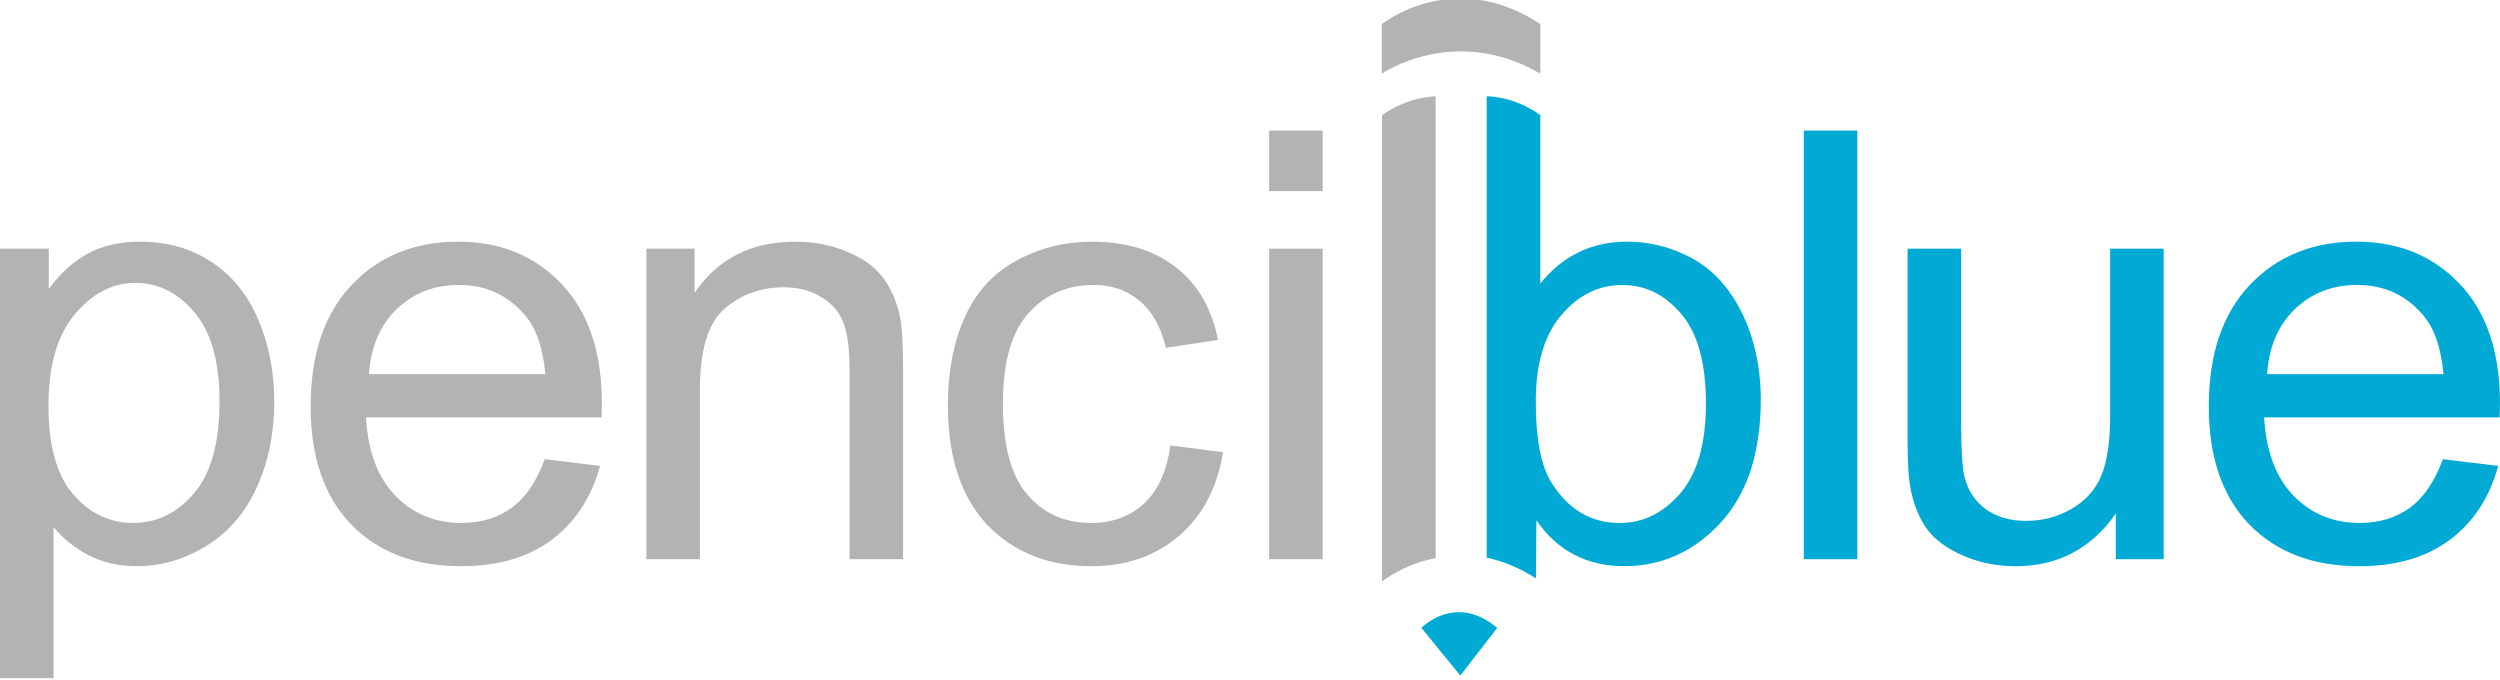 <?xml version="1.0" encoding="UTF-8" standalone="no"?>
<!-- Created with Inkscape (http://www.inkscape.org/) -->

<svg
   xmlns:dc="http://purl.org/dc/elements/1.1/"
   xmlns:cc="http://creativecommons.org/ns#"
   xmlns:rdf="http://www.w3.org/1999/02/22-rdf-syntax-ns#"
   xmlns:svg="http://www.w3.org/2000/svg"
   xmlns="http://www.w3.org/2000/svg"
   xmlns:sodipodi="http://sodipodi.sourceforge.net/DTD/sodipodi-0.dtd"
   xmlns:inkscape="http://www.inkscape.org/namespaces/inkscape"
   version="1.1"
   width="500"
   height="136"
   id="svg2"
   inkscape:version="0.48.3.1 r9886"
   sodipodi:docname="pb_logo.svg"
   inkscape:export-filename="/home/blake/node/pencilblue/public/img/logo_menu.png"
   inkscape:export-xdpi="20.34"
   inkscape:export-ydpi="20.34">
  <sodipodi:namedview
     pagecolor="#ffffff"
     bordercolor="#666666"
     borderopacity="1"
     objecttolerance="10"
     gridtolerance="10"
     guidetolerance="10"
     inkscape:pageopacity="0"
     inkscape:pageshadow="2"
     inkscape:window-width="1366"
     inkscape:window-height="718"
     id="namedview3073"
     showgrid="false"
     showguides="true"
     inkscape:guide-bbox="true"
     inkscape:snap-global="false"
     inkscape:zoom="1.207"
     inkscape:cx="293.83004"
     inkscape:cy="122.61485"
     inkscape:window-x="0"
     inkscape:window-y="26"
     inkscape:window-maximized="1"
     inkscape:current-layer="layer1" />
  <defs
     id="defs4" />
  <g
     transform="matrix(1,0,0,1,1.657,-764.21)"
     id="layer1"
     inkscape:export-filename="/home/blake/node/pencilblue/public/img/pb_logo.png"
     inkscape:export-xdpi="30.422539"
     inkscape:export-ydpi="30.422539">
    <g
       transform="matrix(1,0,0,0.991,-59.065,487.283)"
       id="g3808"
       inkscape:export-filename="/home/blake/node/pencilblue/public/img/logo_menu.png"
       inkscape:export-xdpi="21.17647"
       inkscape:export-ydpi="21.17647">
      <path
         d="m 57.408,416.312 0,-86.68 9.756,0 0,8.143 c 2.3,-3.186 4.898,-5.566 7.793,-7.14 2.895,-1.613 6.405,-2.419 10.53,-2.419 5.394,9e-5 10.153,1.377 14.278,4.13 4.125,2.754 7.238,6.648 9.34,11.683 2.102,4.996 3.153,10.483 3.153,16.463 -7e-5,6.412 -1.17,12.195 -3.51,17.348 -2.3,5.114 -5.671,9.048 -10.113,11.801 -4.402,2.714 -9.043,4.071 -13.921,4.071 -3.569,0 -6.782,-0.747 -9.638,-2.242 -2.816,-1.495 -5.136,-3.383 -6.96,-5.665 l 0,30.506 -10.708,0 m 9.697,-54.994 c -3e-5,8.064 1.646,14.024 4.938,17.879 3.292,3.855 7.278,5.783 11.958,5.783 4.759,0 8.824,-1.987 12.196,-5.96 3.411,-4.012 5.116,-10.208 5.116,-18.587 -6e-5,-7.985 -1.666,-13.965 -4.997,-17.938 -3.292,-3.973 -7.238,-5.96 -11.839,-5.96 -4.561,6e-5 -8.606,2.124 -12.136,6.373 -3.49,4.209 -5.235,10.346 -5.235,18.41"
         id="path2990"
         style="font-size:40px;font-style:normal;font-variant:normal;font-weight:normal;font-stretch:normal;line-height:125%;letter-spacing:0px;word-spacing:0px;fill:#b3b3b3;fill-opacity:1;stroke:none;font-family:Arial;-inkscape-font-specification:Arial"
         inkscape:connector-curvature="0" />
      <path
         d="m 166.356,372.116 11.065,1.357 c -1.745,6.412 -4.977,11.388 -9.697,14.929 -4.72,3.54 -10.748,5.311 -18.085,5.311 -9.241,0 -16.578,-2.813 -22.012,-8.438 -5.394,-5.665 -8.091,-13.591 -8.091,-23.78 -3e-5,-10.542 2.737,-18.725 8.21,-24.547 5.473,-5.822 12.572,-8.733 21.298,-8.733 8.448,9e-5 15.349,2.852 20.703,8.556 5.354,5.704 8.031,13.729 8.031,24.075 -5e-5,0.629 -0.021,1.574 -0.059,2.832 l -47.117,0 c 0.397,6.884 2.36,12.155 5.89,15.814 3.53,3.658 7.932,5.488 13.207,5.488 3.926,0 7.278,-1.023 10.054,-3.068 2.776,-2.046 4.977,-5.311 6.603,-9.795 m -35.159,-17.171 35.278,0 c -0.476,-5.271 -1.824,-9.225 -4.045,-11.86 -3.411,-4.091 -7.833,-6.137 -13.266,-6.137 -4.918,6e-5 -9.062,1.633 -12.434,4.898 -3.332,3.265 -5.176,7.632 -5.533,13.099"
         id="path2992"
         style="font-size:40px;font-style:normal;font-variant:normal;font-weight:normal;font-stretch:normal;line-height:125%;letter-spacing:0px;word-spacing:0px;fill:#b3b3b3;fill-opacity:1;stroke:none;font-family:Arial;-inkscape-font-specification:Arial"
         inkscape:connector-curvature="0" />
      <path
         d="m 186.682,392.296 0,-62.665 9.638,0 0,8.91 c 4.64,-6.884 11.343,-10.326 20.108,-10.326 3.807,9e-5 7.298,0.688 10.47,2.065 3.212,1.338 5.612,3.108 7.198,5.311 1.586,2.203 2.697,4.819 3.331,7.848 0.397,1.967 0.595,5.409 0.595,10.326 l 0,38.531 -10.708,0 0,-38.118 c -6e-5,-4.327 -0.416,-7.553 -1.249,-9.677 -0.833,-2.164 -2.32,-3.875 -4.462,-5.134 -2.102,-1.298 -4.581,-1.947 -7.436,-1.947 -4.561,7e-5 -8.507,1.436 -11.839,4.307 -3.292,2.872 -4.938,8.32 -4.938,16.345 l 0,34.224 -10.708,0"
         id="path2994"
         style="font-size:40px;font-style:normal;font-variant:normal;font-weight:normal;font-stretch:normal;line-height:125%;letter-spacing:0px;word-spacing:0px;fill:#b3b3b3;fill-opacity:1;stroke:none;font-family:Arial;-inkscape-font-specification:Arial"
         inkscape:connector-curvature="0" />
      <path
         d="m 291.485,369.343 10.53,1.357 c -1.15,7.199 -4.105,12.844 -8.864,16.935 -4.72,4.052 -10.53,6.078 -17.431,6.078 -8.646,0 -15.606,-2.793 -20.881,-8.379 -5.235,-5.625 -7.853,-13.67 -7.853,-24.134 0,-6.766 1.13,-12.686 3.391,-17.761 2.261,-5.074 5.691,-8.871 10.292,-11.388 4.64,-2.557 9.677,-3.835 15.111,-3.835 6.861,9e-5 12.473,1.731 16.836,5.193 4.363,3.422 7.159,8.3 8.388,14.634 l -10.411,1.593 c -0.992,-4.209 -2.756,-7.376 -5.295,-9.5 -2.499,-2.124 -5.533,-3.186 -9.102,-3.186 -5.394,6e-5 -9.776,1.928 -13.147,5.783 -3.371,3.816 -5.057,9.874 -5.057,18.174 0,8.418 1.626,14.535 4.878,18.351 3.252,3.816 7.496,5.724 12.731,5.724 4.204,0 7.714,-1.278 10.53,-3.835 2.816,-2.557 4.601,-6.491 5.354,-11.801"
         id="path2996"
         style="font-size:40px;font-style:normal;font-variant:normal;font-weight:normal;font-stretch:normal;line-height:125%;letter-spacing:0px;word-spacing:0px;fill:#b3b3b3;fill-opacity:1;stroke:none;font-family:Arial;-inkscape-font-specification:Arial"
         inkscape:connector-curvature="0" />
      <path
         d="m 311.236,318.007 0,-12.214 10.708,0 0,12.214 -10.708,0 m 0,74.289 0,-62.665 10.708,0 0,62.665 -10.708,0"
         id="path2998"
         style="font-size:40px;font-style:normal;font-variant:normal;font-weight:normal;font-stretch:normal;line-height:125%;letter-spacing:0px;word-spacing:0px;fill:#b3b3b3;fill-opacity:1;stroke:none;font-family:Arial;-inkscape-font-specification:Arial"
         inkscape:connector-curvature="0" />
      <path
         style="font-size:40px;font-style:normal;font-variant:normal;font-weight:normal;font-stretch:normal;line-height:125%;letter-spacing:0px;word-spacing:0px;fill:#b3b3b3;fill-opacity:1;stroke:none;font-family:Arial;-inkscape-font-specification:Arial"
         d="m 333.815,302.684 0,94.11 c 0.103,-0.085 4.219,-3.458 10.719,-4.715 l 0,-93.2 c 0,0 -5.446,0 -10.719,3.805 z"
         id="path3000"
         inkscape:connector-curvature="0"
         sodipodi:nodetypes="ccccc" />
      <path
         style="font-size:40px;font-style:normal;font-variant:normal;font-weight:normal;font-stretch:normal;line-height:125%;letter-spacing:0px;word-spacing:0px;fill:#00aad4;fill-opacity:1;stroke:none;font-family:Arial;-inkscape-font-specification:Arial"
         d="m 354.752,298.879 0,93.106 c 3.089,0.664 6.397,1.958 9.844,4.185 l 0.094,-11.71 c 4.244,6.176 10.106,9.243 17.562,9.243 7.496,0 13.927,-2.914 19.281,-8.775 5.354,-5.861 8.031,-14.181 8.031,-24.92 -6e-5,-4.524 -0.637,-8.768 -1.906,-12.741 -1.269,-3.973 -3.052,-7.356 -5.312,-10.149 -2.221,-2.832 -5.072,-5.024 -8.562,-6.558 -3.451,-1.573 -7.113,-2.342 -11,-2.342 -7.02,9e-5 -12.791,2.806 -17.312,8.431 l 0,-33.966 c -5.419,-3.952 -10.719,-3.805 -10.719,-3.805 z m 27.094,38.083 c 4.64,6e-5 8.56,1.945 11.812,5.84 3.292,3.894 4.937,9.93 4.938,18.112 -7e-5,7.986 -1.683,13.998 -5.094,18.05 -3.411,4.012 -7.476,6.027 -12.156,6.027 -5.751,0 -10.316,-2.745 -13.688,-8.213 -2.062,-3.344 -3.094,-8.787 -3.094,-16.301 -3e-5,-7.631 1.714,-13.444 5.125,-17.456 3.411,-4.052 7.476,-6.058 12.156,-6.058 z"
         id="path3002"
         inkscape:connector-curvature="0"
         sodipodi:nodetypes="ccccsscccccccccccccscscc" />
      <path
         d="m 418.16,392.296 0,-86.503 10.708,0 0,86.503 -10.708,0"
         id="path3004"
         style="font-size:40px;font-style:normal;font-variant:normal;font-weight:normal;font-stretch:normal;line-height:125%;letter-spacing:0px;word-spacing:0px;fill:#00aad4;fill-opacity:1;stroke:none;font-family:Arial;-inkscape-font-specification:Arial"
         inkscape:connector-curvature="0" />
      <path
         d="m 480.566,392.296 0,-9.205 c -4.918,7.081 -11.601,10.621 -20.048,10.621 -3.728,0 -7.218,-0.708 -10.47,-2.124 -3.213,-1.416 -5.612,-3.186 -7.198,-5.311 -1.547,-2.164 -2.637,-4.799 -3.272,-7.907 -0.436,-2.085 -0.654,-5.389 -0.654,-9.913 l 0,-38.826 10.708,0 0,34.755 c -3e-5,5.547 0.218,9.284 0.654,11.211 0.674,2.793 2.102,4.996 4.283,6.609 2.181,1.573 4.878,2.36 8.091,2.36 3.212,0 6.227,-0.806 9.043,-2.419 2.816,-1.652 4.799,-3.875 5.949,-6.668 1.19,-2.832 1.785,-6.923 1.785,-12.273 l 0,-33.575 10.708,0 0,62.665 -9.578,0"
         id="path3006"
         style="font-size:40px;font-style:normal;font-variant:normal;font-weight:normal;font-stretch:normal;line-height:125%;letter-spacing:0px;word-spacing:0px;fill:#00aad4;fill-opacity:1;stroke:none;font-family:Arial;-inkscape-font-specification:Arial"
         inkscape:connector-curvature="0" />
      <path
         d="m 545.986,372.116 11.065,1.357 c -1.745,6.412 -4.977,11.388 -9.697,14.929 -4.72,3.54 -10.748,5.311 -18.085,5.311 -9.241,0 -16.578,-2.813 -22.012,-8.438 -5.394,-5.665 -8.091,-13.591 -8.091,-23.78 -4e-5,-10.542 2.737,-18.725 8.21,-24.547 5.473,-5.822 12.572,-8.733 21.298,-8.733 8.448,9e-5 15.349,2.852 20.703,8.556 5.354,5.704 8.031,13.729 8.031,24.075 -6e-5,0.629 -0.021,1.574 -0.059,2.832 l -47.117,0 c 0.397,6.884 2.36,12.155 5.89,15.814 3.53,3.658 7.932,5.488 13.207,5.488 3.926,0 7.278,-1.023 10.054,-3.068 2.776,-2.046 4.977,-5.311 6.603,-9.795 m -35.159,-17.171 35.278,0 c -0.476,-5.271 -1.824,-9.225 -4.045,-11.86 -3.411,-4.091 -7.833,-6.137 -13.266,-6.137 -4.918,6e-5 -9.062,1.633 -12.434,4.898 -3.332,3.265 -5.176,7.632 -5.533,13.099"
         id="path3008"
         style="font-size:40px;font-style:normal;font-variant:normal;font-weight:normal;font-stretch:normal;line-height:125%;letter-spacing:0px;word-spacing:0px;fill:#00aad4;fill-opacity:1;stroke:none;font-family:Arial;-inkscape-font-specification:Arial"
         inkscape:connector-curvature="0" />
      <path
         style="fill:#00aad4;fill-opacity:1;stroke:none"
         d="m 341.69,406.163 7.781,9.618 7.375,-9.618 c -8.389,-7.138 -15.156,0 -15.156,0 z"
         id="path3036"
         inkscape:connector-curvature="0"
         sodipodi:nodetypes="cccc" />
      <path
         style="fill:#b3b3b3;fill-opacity:1;fill-rule:nonzero;stroke:none"
         d="m 333.769,284.302 c 0,0 14.319,-11.605 31.705,0 l 0,10.003 c -17.157,-10.103 -31.705,0 -31.705,0 z"
         id="rect3096"
         inkscape:connector-curvature="0"
         sodipodi:nodetypes="ccccc" />
    </g>
  </g>
</svg>
